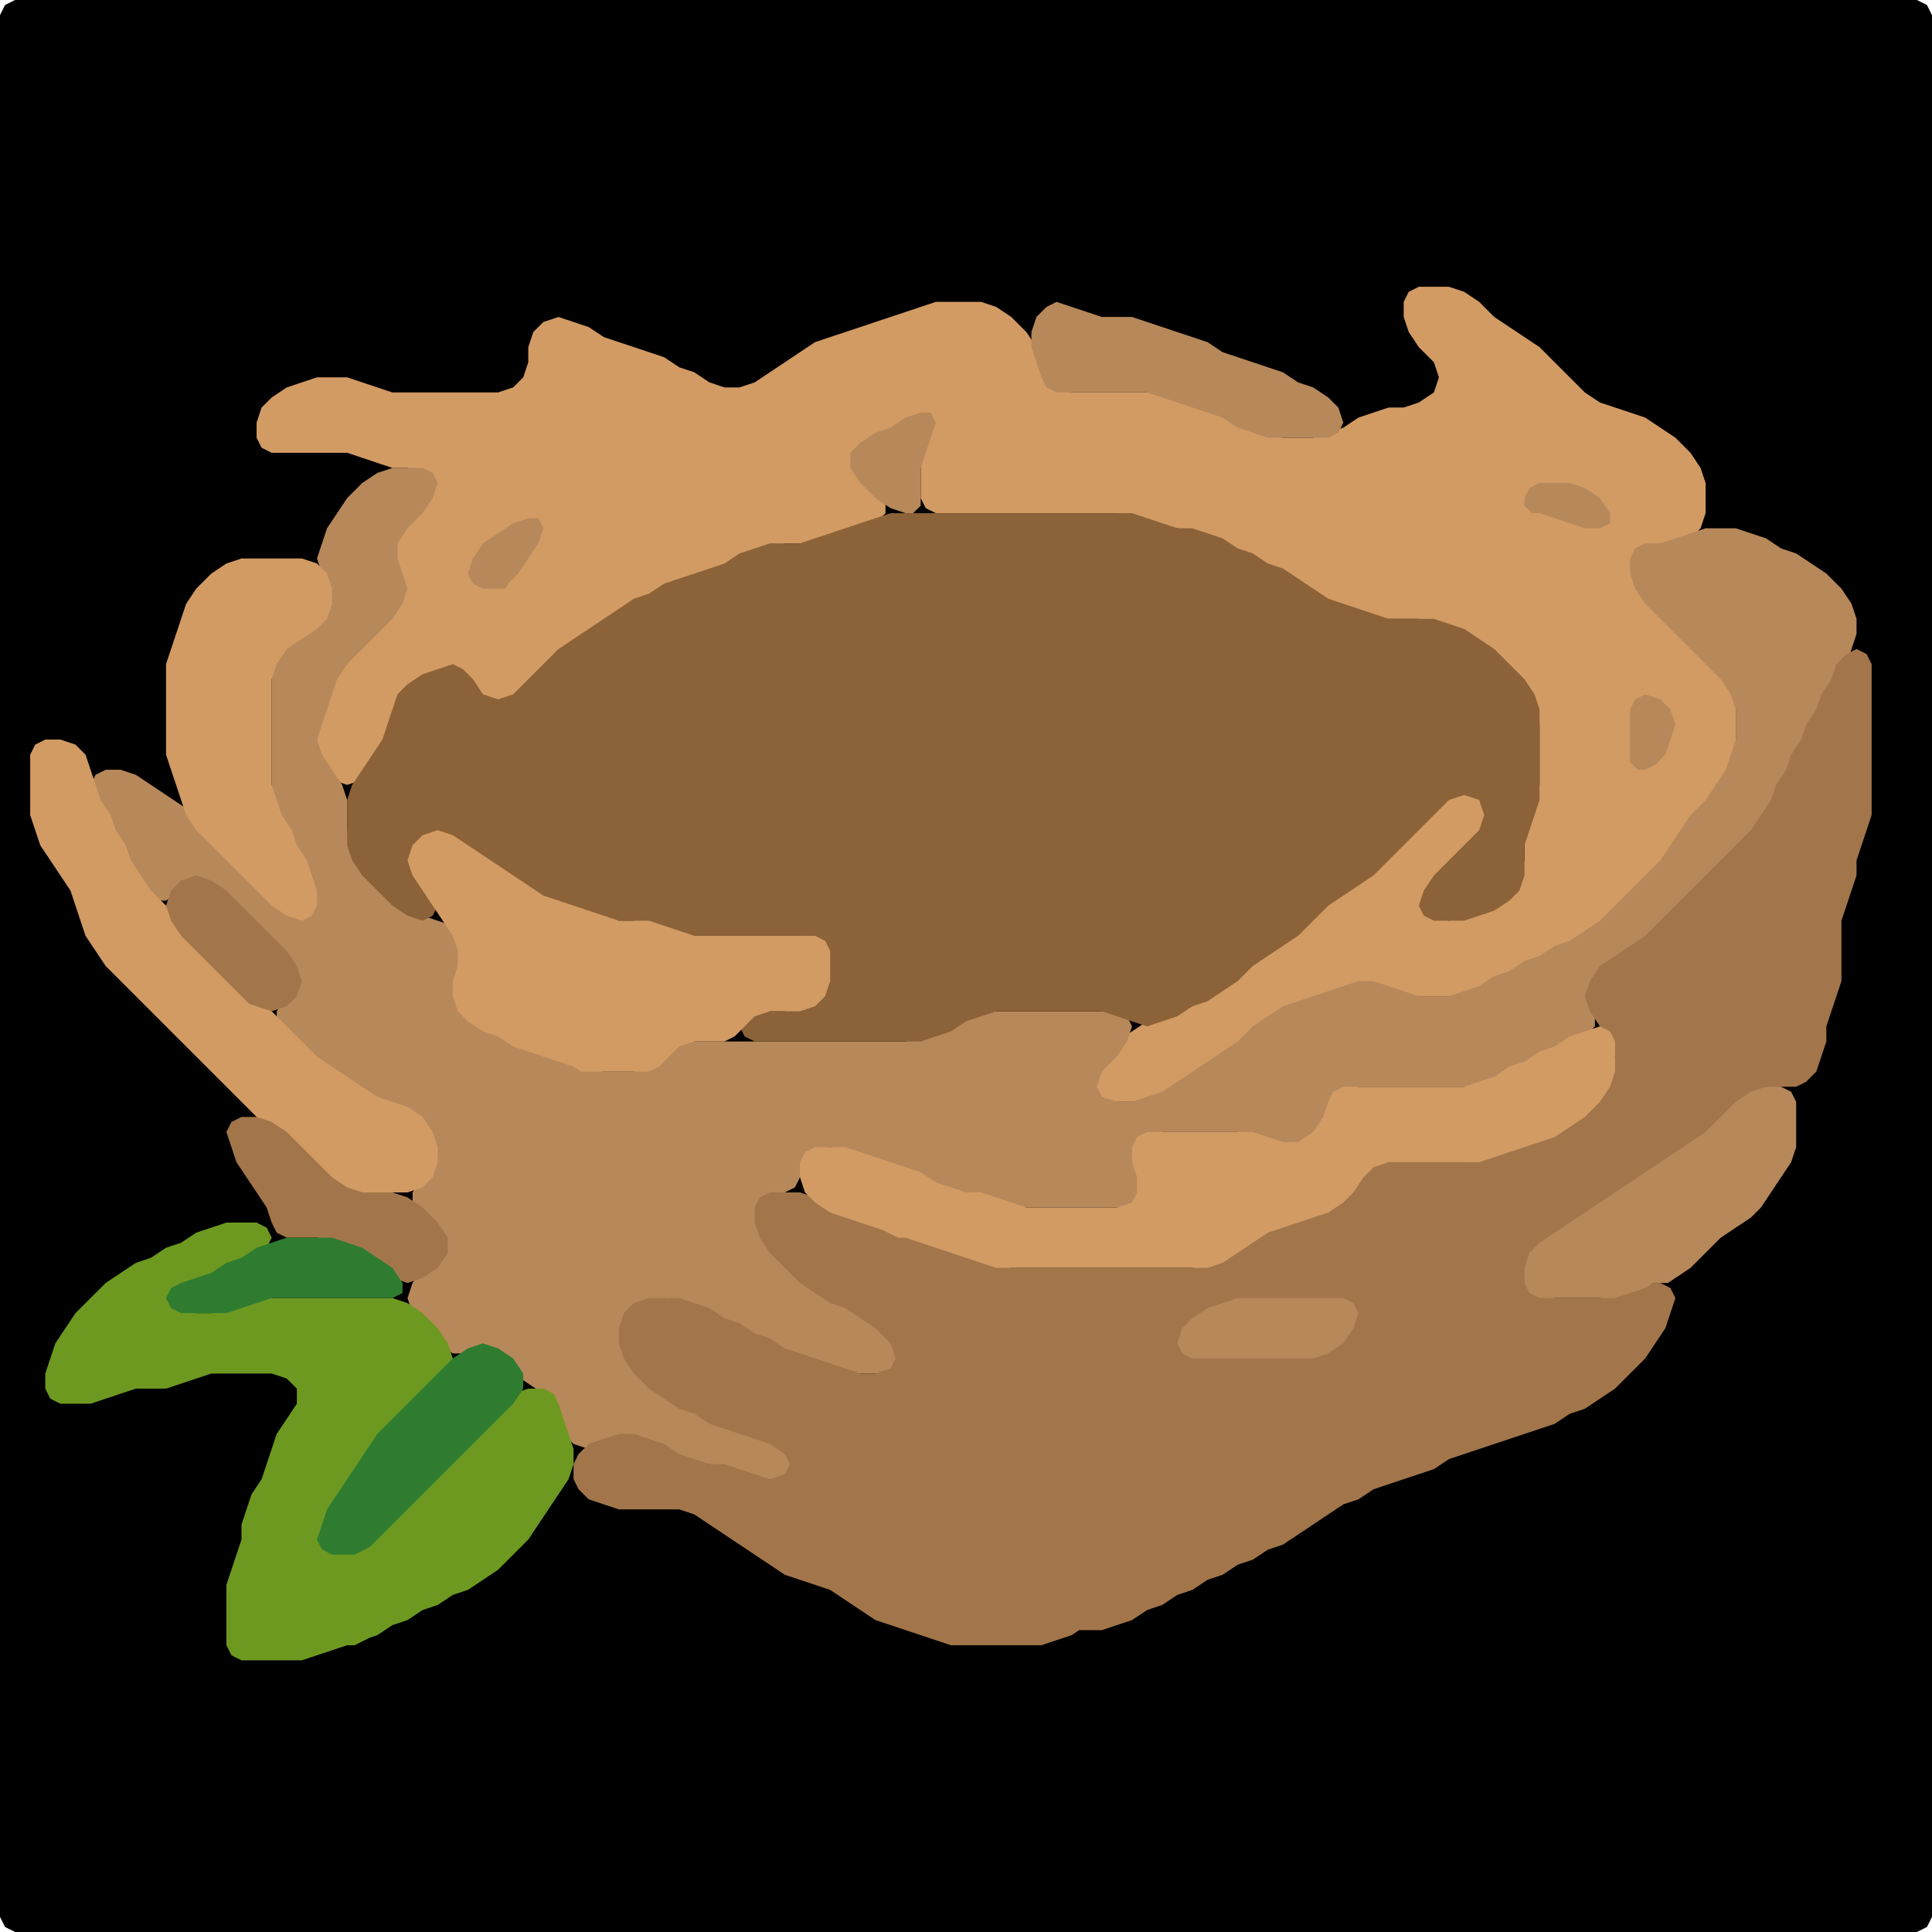 <?xml version="1.0" encoding="UTF-8" standalone="no"?>
<!DOCTYPE svg PUBLIC "-//W3C//DTD SVG 1.1//EN"
"http://www.w3.org/Graphics/SVG/1.1/DTD/svg11.dtd">
<svg width="128" height="128" xmlns="http://www.w3.org/2000/svg" version="1.1">
<path d="M 26.5 128.0 L 27.0 128.0 L 28.0 128.0 L 29.0 128.0 L 30.0 128.0 L 31.0 128.0 L 32.0 128.0 L 33.0 128.0 L 34.0 128.0 L 35.0 128.0 L 36.0 128.0 L 37.0 128.0 L 38.0 128.0 L 39.0 128.0 L 40.0 128.0 L 41.0 128.0 L 42.0 128.0 L 43.0 128.0 L 44.0 128.0 L 45.0 128.0 L 46.0 128.0 L 47.0 128.0 L 48.0 128.0 L 49.0 128.0 L 50.0 128.0 L 51.0 128.0 L 52.0 128.0 L 53.0 128.0 L 54.0 128.0 L 55.0 128.0 L 56.0 128.0 L 57.0 128.0 L 58.0 128.0 L 59.0 128.0 L 60.0 128.0 L 61.0 128.0 L 62.0 128.0 L 63.0 128.0 L 64.0 128.0 L 65.0 128.0 L 66.0 128.0 L 67.0 128.0 L 68.0 128.0 L 69.0 128.0 L 70.0 128.0 L 71.0 128.0 L 72.0 128.0 L 73.0 128.0 L 74.0 128.0 L 75.0 128.0 L 76.0 128.0 L 77.0 128.0 L 78.0 128.0 L 79.0 128.0 L 80.0 128.0 L 81.0 128.0 L 82.0 128.0 L 83.0 128.0 L 84.0 128.0 L 85.0 128.0 L 86.0 128.0 L 87.0 128.0 L 88.0 128.0 L 89.0 128.0 L 90.0 128.0 L 91.0 128.0 L 92.0 128.0 L 93.0 128.0 L 94.0 128.0 L 95.0 128.0 L 96.0 128.0 L 97.0 128.0 L 98.0 128.0 L 99.0 128.0 L 100.0 128.0 L 101.0 128.0 L 102.0 128.0 L 103.0 128.0 L 104.0 128.0 L 105.0 128.0 L 106.0 128.0 L 107.0 128.0 L 108.0 128.0 L 109.0 128.0 L 110.0 128.0 L 111.0 128.0 L 112.0 128.0 L 113.0 128.0 L 114.0 128.0 L 115.0 128.0 L 116.0 128.0 L 117.0 128.0 L 118.0 128.0 L 119.0 128.0 L 120.0 128.0 L 121.0 128.0 L 122.0 128.0 L 123.0 128.0 L 124.0 128.0 L 125.0 128.0 L 126.0 128.0 L 127.0 128.0 L 127.667 127.667 L 128.0 127.0 L 128.0 126.0 L 128.0 125.0 L 128.0 124.0 L 128.0 123.0 L 128.0 122.0 L 128.0 121.0 L 128.0 120.0 L 128.0 119.0 L 128.0 118.0 L 128.0 117.0 L 128.0 116.0 L 128.0 115.0 L 128.0 114.0 L 128.0 113.0 L 128.0 112.0 L 128.0 111.0 L 128.0 110.0 L 128.0 109.0 L 128.0 108.0 L 128.0 107.0 L 128.0 106.0 L 128.0 105.0 L 128.0 104.0 L 128.0 103.0 L 128.0 102.0 L 128.0 101.0 L 128.0 100.0 L 128.0 99.0 L 128.0 98.0 L 128.0 97.0 L 128.0 96.0 L 128.0 95.0 L 128.0 94.0 L 128.0 93.0 L 128.0 92.0 L 128.0 91.0 L 128.0 90.0 L 128.0 89.0 L 128.0 88.0 L 128.0 87.0 L 128.0 86.0 L 128.0 85.0 L 128.0 84.0 L 128.0 83.0 L 128.0 82.0 L 128.0 81.0 L 128.0 80.0 L 128.0 79.0 L 128.0 78.0 L 128.0 77.0 L 128.0 76.0 L 128.0 75.0 L 128.0 74.0 L 128.0 73.0 L 128.0 72.0 L 128.0 71.0 L 128.0 70.0 L 128.0 69.0 L 128.0 68.0 L 128.0 67.0 L 128.0 66.0 L 128.0 65.0 L 128.0 64.0 L 128.0 63.0 L 128.0 62.0 L 128.0 61.0 L 128.0 60.0 L 128.0 59.0 L 128.0 58.0 L 128.0 57.0 L 128.0 56.0 L 128.0 55.0 L 128.0 54.0 L 128.0 53.0 L 128.0 52.0 L 128.0 51.0 L 128.0 50.0 L 128.0 49.0 L 128.0 48.0 L 128.0 47.0 L 128.0 46.0 L 128.0 45.0 L 128.0 44.0 L 128.0 43.0 L 128.0 42.0 L 128.0 41.0 L 128.0 40.0 L 128.0 39.0 L 128.0 38.0 L 128.0 37.0 L 128.0 36.0 L 128.0 35.0 L 128.0 34.0 L 128.0 33.0 L 128.0 32.0 L 128.0 31.0 L 128.0 30.0 L 128.0 29.0 L 128.0 28.0 L 128.0 27.0 L 128.0 26.0 L 128.0 25.0 L 128.0 24.0 L 128.0 23.0 L 128.0 22.0 L 128.0 21.0 L 128.0 20.0 L 128.0 19.0 L 128.0 18.0 L 128.0 17.0 L 128.0 16.0 L 128.0 15.0 L 128.0 14.0 L 128.0 13.0 L 128.0 12.0 L 128.0 11.0 L 128.0 10.0 L 128.0 9.0 L 128.0 8.0 L 128.0 7.0 L 128.0 6.0 L 128.0 5.0 L 128.0 4.0 L 128.0 3.0 L 128.0 2.0 L 128.0 1.0 L 127.667 0.333 L 127.0 0.0 L 126.0 0.0 L 125.0 0.0 L 124.0 0.0 L 123.0 0.0 L 122.0 0.0 L 121.0 0.0 L 120.0 0.0 L 119.0 0.0 L 118.0 0.0 L 117.0 0.0 L 116.0 0.0 L 115.0 0.0 L 114.0 0.0 L 113.0 0.0 L 112.0 0.0 L 111.0 0.0 L 110.0 0.0 L 109.0 0.0 L 108.0 0.0 L 107.0 0.0 L 106.0 0.0 L 105.0 0.0 L 104.0 0.0 L 103.0 0.0 L 102.0 0.0 L 101.0 0.0 L 100.0 0.0 L 99.0 0.0 L 98.0 0.0 L 97.0 0.0 L 96.0 0.0 L 95.0 0.0 L 94.0 0.0 L 93.0 0.0 L 92.0 0.0 L 91.0 0.0 L 90.0 0.0 L 89.0 0.0 L 88.0 0.0 L 87.0 0.0 L 86.0 0.0 L 85.0 0.0 L 84.0 0.0 L 83.0 0.0 L 82.0 0.0 L 81.0 0.0 L 80.0 0.0 L 79.0 0.0 L 78.0 0.0 L 77.0 0.0 L 76.0 0.0 L 75.0 0.0 L 74.0 0.0 L 73.0 0.0 L 72.0 0.0 L 71.0 0.0 L 70.0 0.0 L 69.0 0.0 L 68.0 0.0 L 67.0 0.0 L 66.0 0.0 L 65.0 0.0 L 64.0 0.0 L 63.0 0.0 L 62.0 0.0 L 61.0 0.0 L 60.0 0.0 L 59.0 0.0 L 58.0 0.0 L 57.0 0.0 L 56.0 0.0 L 55.0 0.0 L 54.0 0.0 L 53.0 0.0 L 52.0 0.0 L 51.0 0.0 L 50.0 0.0 L 49.0 0.0 L 48.0 0.0 L 47.0 0.0 L 46.0 0.0 L 45.0 0.0 L 44.0 0.0 L 43.0 0.0 L 42.0 0.0 L 41.0 0.0 L 40.0 0.0 L 39.0 0.0 L 38.0 0.0 L 37.0 0.0 L 36.0 0.0 L 35.0 0.0 L 34.0 0.0 L 33.0 0.0 L 32.0 0.0 L 31.0 0.0 L 30.0 0.0 L 29.0 0.0 L 28.0 0.0 L 27.0 0.0 L 26.0 0.0 L 25.0 0.0 L 24.0 0.0 L 23.0 0.0 L 22.0 0.0 L 21.0 0.0 L 20.0 0.0 L 19.0 0.0 L 18.0 0.0 L 17.0 0.0 L 16.0 0.0 L 15.0 0.0 L 14.0 0.0 L 13.0 0.0 L 12.0 0.0 L 11.0 0.0 L 10.0 0.0 L 9.0 0.0 L 8.0 0.0 L 7.0 0.0 L 6.0 0.0 L 5.0 0.0 L 4.0 0.0 L 3.0 0.0 L 2.0 0.0 L 1.0 0.0 L 0.333 0.333 L 0.0 1.0 L 0.0 2.0 L 0.0 3.0 L 0.0 4.0 L 0.0 5.0 L 0.0 6.0 L 0.0 7.0 L 0.0 8.0 L 0.0 9.0 L 0.0 10.0 L 0.0 11.0 L 0.0 12.0 L 0.0 13.0 L 0.0 14.0 L 0.0 15.0 L 0.0 16.0 L 0.0 17.0 L 0.0 18.0 L 0.0 19.0 L 0.0 20.0 L 0.0 21.0 L 0.0 22.0 L 0.0 23.0 L 0.0 24.0 L 0.0 25.0 L 0.0 26.0 L 0.0 27.0 L 0.0 28.0 L 0.0 29.0 L 0.0 30.0 L 0.0 31.0 L 0.0 32.0 L 0.0 33.0 L 0.0 34.0 L 0.0 35.0 L 0.0 36.0 L 0.0 37.0 L 0.0 38.0 L 0.0 39.0 L 0.0 40.0 L 0.0 41.0 L 0.0 42.0 L 0.0 43.0 L 0.0 44.0 L 0.0 45.0 L 0.0 46.0 L 0.0 47.0 L 0.0 48.0 L 0.0 49.0 L 0.0 50.0 L 0.0 51.0 L 0.0 52.0 L 0.0 53.0 L 0.0 54.0 L 0.0 55.0 L 0.0 56.0 L 0.0 57.0 L 0.0 58.0 L 0.0 59.0 L 0.0 60.0 L 0.0 61.0 L 0.0 62.0 L 0.0 63.0 L 0.0 64.0 L 0.0 65.0 L 0.0 66.0 L 0.0 67.0 L 0.0 68.0 L 0.0 69.0 L 0.0 70.0 L 0.0 71.0 L 0.0 72.0 L 0.0 73.0 L 0.0 74.0 L 0.0 75.0 L 0.0 76.0 L 0.0 77.0 L 0.0 78.0 L 0.0 79.0 L 0.0 80.0 L 0.0 81.0 L 0.0 82.0 L 0.0 83.0 L 0.0 84.0 L 0.0 85.0 L 0.0 86.0 L 0.0 87.0 L 0.0 88.0 L 0.0 89.0 L 0.0 90.0 L 0.0 91.0 L 0.0 92.0 L 0.0 93.0 L 0.0 94.0 L 0.0 95.0 L 0.0 96.0 L 0.0 97.0 L 0.0 98.0 L 0.0 99.0 L 0.0 100.0 L 0.0 101.0 L 0.0 102.0 L 0.0 103.0 L 0.0 104.0 L 0.0 105.0 L 0.0 106.0 L 0.0 107.0 L 0.0 108.0 L 0.0 109.0 L 0.0 110.0 L 0.0 111.0 L 0.0 112.0 L 0.0 113.0 L 0.0 114.0 L 0.0 115.0 L 0.0 116.0 L 0.0 117.0 L 0.0 118.0 L 0.0 119.0 L 0.0 120.0 L 0.0 121.0 L 0.0 122.0 L 0.0 123.0 L 0.0 124.0 L 0.0 125.0 L 0.0 126.0 L 0.0 127.0 L 0.333 127.667 L 1.0 128.0 L 2.0 128.0 L 3.0 128.0 L 4.0 128.0 L 5.0 128.0 L 6.0 128.0 L 7.0 128.0 L 8.0 128.0 L 9.0 128.0 L 10.0 128.0 L 11.0 128.0 L 12.0 128.0 L 13.0 128.0 L 14.0 128.0 L 15.0 128.0 L 16.0 128.0 L 17.0 128.0 L 18.0 128.0 L 19.0 128.0 L 20.0 128.0 L 21.0 128.0 L 22.0 128.0 L 23.0 128.0 L 24.0 128.0 L 25.0 128.0 L 25.5 128.0 Z" stroke="none" fill="rgb(0,0,0)" />
<path d="M 21.5 51.5 L 22.0 51.667 L 23.0 52.0 L 24.0 51.667 L 24.667 51.0 L 25.333 50.0 L 25.667 49.0 L 26.0 48.0 L 26.333 47.0 L 27.0 46.0 L 28.0 45.333 L 29.0 44.667 L 30.0 44.667 L 30.667 45.0 L 31.333 46.0 L 32.0 46.667 L 33.0 47.0 L 34.0 46.667 L 35.0 46.0 L 36.0 45.0 L 37.0 44.0 L 38.0 43.0 L 39.0 42.333 L 40.0 41.667 L 41.0 41.0 L 42.0 40.333 L 43.0 39.667 L 44.0 39.333 L 45.0 38.667 L 46.0 38.333 L 47.0 38.0 L 48.0 37.667 L 49.0 37.333 L 50.0 36.667 L 51.0 36.333 L 52.0 36.0 L 53.0 36.0 L 54.0 36.0 L 55.0 35.667 L 56.0 35.333 L 57.0 35.0 L 58.0 34.667 L 58.667 34.0 L 58.667 33.0 L 58.0 32.0 L 57.333 31.0 L 57.333 30.0 L 58.0 29.333 L 59.0 28.667 L 60.0 28.667 L 60.667 29.0 L 61.0 30.0 L 61.0 31.0 L 61.0 32.0 L 61.0 33.0 L 61.333 33.667 L 62.0 34.0 L 63.0 34.0 L 64.0 34.0 L 65.0 34.0 L 66.0 34.0 L 67.0 34.0 L 68.0 34.0 L 69.0 34.0 L 70.0 34.0 L 71.0 34.0 L 72.0 34.0 L 73.0 34.0 L 74.0 34.0 L 75.0 34.333 L 76.0 34.667 L 77.0 35.0 L 78.0 35.0 L 79.0 35.333 L 80.0 35.667 L 81.0 36.333 L 82.0 36.667 L 83.0 37.333 L 84.0 37.667 L 85.0 38.333 L 86.0 39.0 L 87.0 39.667 L 88.0 40.0 L 89.0 40.333 L 90.0 40.667 L 91.0 41.0 L 92.0 41.0 L 93.0 41.0 L 94.0 41.0 L 95.0 41.333 L 96.0 41.667 L 97.0 42.333 L 98.0 43.0 L 99.0 44.0 L 100.0 45.0 L 101.0 46.0 L 101.667 47.0 L 102.0 48.0 L 102.0 49.0 L 102.0 50.0 L 102.0 51.0 L 102.0 52.0 L 101.667 53.0 L 101.333 54.0 L 101.0 55.0 L 101.0 56.0 L 101.0 57.0 L 100.667 58.0 L 100.0 59.0 L 99.0 59.667 L 98.0 60.333 L 97.0 60.667 L 96.0 61.0 L 95.0 60.667 L 94.667 60.0 L 95.0 59.0 L 96.0 58.0 L 97.0 57.0 L 98.0 56.0 L 98.667 55.0 L 99.0 54.0 L 98.667 53.0 L 98.0 52.333 L 97.0 52.0 L 96.0 52.333 L 95.0 53.0 L 94.0 54.0 L 93.0 55.0 L 92.0 56.0 L 91.0 57.0 L 90.0 58.0 L 89.0 58.667 L 88.0 59.333 L 87.0 60.0 L 86.0 61.0 L 85.0 62.0 L 84.0 62.667 L 83.0 63.333 L 82.0 64.0 L 81.0 65.0 L 80.0 65.667 L 79.0 66.333 L 78.0 66.667 L 77.0 67.333 L 76.0 67.667 L 75.0 68.333 L 74.0 69.0 L 73.0 70.0 L 72.333 71.0 L 72.0 72.0 L 72.333 72.667 L 73.0 73.0 L 74.0 73.0 L 75.0 73.0 L 76.0 73.0 L 77.0 72.667 L 78.0 72.333 L 79.0 71.667 L 80.0 71.0 L 81.0 70.333 L 82.0 69.667 L 83.0 69.0 L 84.0 68.0 L 85.0 67.333 L 86.0 66.667 L 87.0 66.333 L 88.0 66.0 L 89.0 65.667 L 90.0 65.333 L 91.0 65.333 L 92.0 65.667 L 93.0 66.0 L 94.0 66.0 L 95.0 66.0 L 96.0 66.0 L 97.0 66.0 L 98.0 65.667 L 99.0 65.333 L 100.0 64.667 L 101.0 64.333 L 102.0 63.667 L 103.0 63.333 L 104.0 62.667 L 105.0 62.333 L 106.0 61.667 L 107.0 61.0 L 108.0 60.0 L 109.0 59.0 L 110.0 58.0 L 110.667 57.0 L 111.333 56.0 L 112.0 55.0 L 113.0 54.0 L 113.667 53.0 L 114.333 52.0 L 114.667 51.0 L 115.0 50.0 L 115.0 49.0 L 115.0 48.0 L 115.0 47.0 L 115.0 46.0 L 114.667 45.0 L 114.0 44.0 L 113.0 43.0 L 112.0 42.0 L 111.0 41.0 L 110.0 40.0 L 109.0 39.0 L 108.333 38.0 L 108.333 37.0 L 109.0 36.333 L 110.0 36.0 L 111.0 36.0 L 112.0 35.667 L 112.667 35.0 L 113.0 34.0 L 113.0 33.0 L 113.0 32.0 L 112.667 31.0 L 112.0 30.0 L 111.0 29.0 L 110.0 28.333 L 109.0 27.667 L 108.0 27.333 L 107.0 27.0 L 106.0 26.667 L 105.0 26.0 L 104.0 25.0 L 103.0 24.0 L 102.0 23.0 L 101.0 22.333 L 100.0 21.667 L 99.0 21.0 L 98.0 20.0 L 97.0 19.333 L 96.0 19.0 L 95.0 19.0 L 94.0 19.0 L 93.333 19.333 L 93.0 20.0 L 93.0 21.0 L 93.333 22.0 L 94.0 23.0 L 95.0 24.0 L 95.333 25.0 L 95.0 26.0 L 94.0 26.667 L 93.0 27.0 L 92.0 27.0 L 91.0 27.333 L 90.0 27.667 L 89.0 28.333 L 88.0 28.667 L 87.0 29.0 L 86.0 29.0 L 85.0 29.0 L 84.0 28.667 L 83.0 28.333 L 82.0 27.667 L 81.0 27.333 L 80.0 27.0 L 79.0 26.667 L 78.0 26.333 L 77.0 26.0 L 76.0 26.0 L 75.0 26.0 L 74.0 26.0 L 73.0 26.0 L 72.0 26.0 L 71.0 26.0 L 70.0 25.667 L 69.333 25.0 L 69.0 24.0 L 68.667 23.0 L 68.0 22.0 L 67.0 21.0 L 66.0 20.333 L 65.0 20.0 L 64.0 20.0 L 63.0 20.0 L 62.0 20.0 L 61.0 20.333 L 60.0 20.667 L 59.0 21.0 L 58.0 21.333 L 57.0 21.667 L 56.0 22.0 L 55.0 22.333 L 54.0 22.667 L 53.0 23.333 L 52.0 24.0 L 51.0 24.667 L 50.0 25.333 L 49.0 25.667 L 48.0 25.667 L 47.0 25.333 L 46.0 24.667 L 45.0 24.333 L 44.0 23.667 L 43.0 23.333 L 42.0 23.0 L 41.0 22.667 L 40.0 22.333 L 39.0 21.667 L 38.0 21.333 L 37.0 21.0 L 36.0 21.333 L 35.333 22.0 L 35.0 23.0 L 35.0 24.0 L 34.667 25.0 L 34.0 25.667 L 33.0 26.0 L 32.0 26.0 L 31.0 26.0 L 30.0 26.0 L 29.0 26.0 L 28.0 26.0 L 27.0 26.0 L 26.0 26.0 L 25.0 25.667 L 24.0 25.333 L 23.0 25.0 L 22.0 25.0 L 21.0 25.0 L 20.0 25.333 L 19.0 25.667 L 18.0 26.333 L 17.333 27.0 L 17.0 28.0 L 17.0 29.0 L 17.333 29.667 L 18.0 30.0 L 19.0 30.0 L 20.0 30.0 L 21.0 30.0 L 22.0 30.0 L 23.0 30.0 L 24.0 30.333 L 25.0 30.667 L 26.0 31.0 L 27.0 31.0 L 28.0 31.333 L 28.333 32.0 L 28.0 33.0 L 27.0 34.0 L 26.333 35.0 L 26.0 36.0 L 26.0 37.0 L 26.333 38.0 L 26.333 39.0 L 26.0 40.0 L 25.0 41.0 L 24.0 42.0 L 23.0 43.0 L 22.333 44.0 L 22.0 45.0 L 21.667 46.0 L 21.333 47.0 L 21.0 48.0 L 21.0 49.0 L 21.0 50.0 L 21.0 50.5 Z" stroke="none" fill="rgb(210,155,100)" />
<path d="M 71.5 26.0 L 72.0 26.0 L 73.0 26.0 L 74.0 26.0 L 75.0 26.0 L 76.0 26.0 L 77.0 26.333 L 78.0 26.667 L 79.0 27.0 L 80.0 27.333 L 81.0 27.667 L 82.0 28.333 L 83.0 28.667 L 84.0 29.0 L 85.0 29.0 L 86.0 29.0 L 87.0 29.0 L 88.0 29.0 L 88.667 28.667 L 89.0 28.0 L 88.667 27.0 L 88.0 26.333 L 87.0 25.667 L 86.0 25.333 L 85.0 24.667 L 84.0 24.333 L 83.0 24.0 L 82.0 23.667 L 81.0 23.333 L 80.0 22.667 L 79.0 22.333 L 78.0 22.0 L 77.0 21.667 L 76.0 21.333 L 75.0 21.0 L 74.0 21.0 L 73.0 21.0 L 72.0 20.667 L 71.0 20.333 L 70.0 20.0 L 69.333 20.333 L 68.667 21.0 L 68.333 22.0 L 68.333 23.0 L 68.667 24.0 L 69.0 25.0 L 69.333 25.667 L 70.0 26.0 L 70.5 26.0 Z" stroke="none" fill="rgb(183,136,90)" />
<path d="M 61.0 33.5 L 61.0 33.0 L 61.0 32.0 L 61.0 31.0 L 61.333 30.0 L 61.667 29.0 L 62.0 28.0 L 61.667 27.333 L 61.0 27.333 L 60.0 27.667 L 59.0 28.333 L 58.0 28.667 L 57.0 29.333 L 56.333 30.0 L 56.333 31.0 L 57.0 32.0 L 58.0 33.0 L 59.0 33.667 L 60.0 34.0 L 60.5 34.0 Z" stroke="none" fill="rgb(183,136,90)" />
<path d="M 68.5 80.0 L 69.0 80.0 L 70.0 80.0 L 71.0 80.0 L 72.0 80.0 L 73.0 80.0 L 74.0 80.0 L 75.0 80.0 L 75.667 79.667 L 76.0 79.0 L 75.667 78.0 L 75.333 77.0 L 75.333 76.0 L 76.0 75.333 L 77.0 75.0 L 78.0 75.0 L 79.0 75.0 L 80.0 75.0 L 81.0 75.0 L 82.0 75.0 L 83.0 75.333 L 84.0 75.667 L 85.0 76.0 L 86.0 76.0 L 87.0 75.667 L 87.667 75.0 L 88.0 74.0 L 88.333 73.0 L 89.0 72.333 L 90.0 72.0 L 91.0 72.0 L 92.0 72.0 L 93.0 72.0 L 94.0 72.0 L 95.0 72.0 L 96.0 72.0 L 97.0 72.0 L 98.0 72.0 L 99.0 71.667 L 100.0 71.333 L 101.0 70.667 L 102.0 70.333 L 103.0 69.667 L 104.0 69.333 L 105.0 68.667 L 105.667 68.0 L 105.667 67.0 L 105.667 66.0 L 106.0 65.0 L 107.0 64.0 L 108.0 63.333 L 109.0 62.667 L 110.0 62.0 L 111.0 61.0 L 112.0 60.0 L 113.0 59.0 L 114.0 58.0 L 115.0 57.0 L 116.0 56.0 L 116.667 55.0 L 117.333 54.0 L 117.667 53.0 L 118.333 52.0 L 118.667 51.0 L 119.333 50.0 L 119.667 49.0 L 120.333 48.0 L 120.667 47.0 L 121.333 46.0 L 121.667 45.0 L 122.333 44.0 L 122.667 43.0 L 123.0 42.0 L 123.0 41.0 L 122.667 40.0 L 122.0 39.0 L 121.0 38.0 L 120.0 37.333 L 119.0 36.667 L 118.0 36.333 L 117.0 35.667 L 116.0 35.333 L 115.0 35.0 L 114.0 35.0 L 113.0 35.0 L 112.0 35.333 L 111.0 35.667 L 110.0 36.0 L 109.0 36.0 L 108.333 36.333 L 108.0 37.0 L 108.0 38.0 L 108.333 39.0 L 109.0 40.0 L 110.0 41.0 L 111.0 42.0 L 112.0 43.0 L 113.0 44.0 L 114.0 45.0 L 114.667 46.0 L 115.0 47.0 L 115.0 48.0 L 115.0 49.0 L 114.667 50.0 L 114.333 51.0 L 113.667 52.0 L 113.0 53.0 L 112.0 54.0 L 111.333 55.0 L 110.667 56.0 L 110.0 57.0 L 109.0 58.0 L 108.0 59.0 L 107.0 60.0 L 106.0 61.0 L 105.0 61.667 L 104.0 62.333 L 103.0 62.667 L 102.0 63.333 L 101.0 63.667 L 100.0 64.333 L 99.0 64.667 L 98.0 65.333 L 97.0 65.667 L 96.0 66.0 L 95.0 66.0 L 94.0 66.0 L 93.0 65.667 L 92.0 65.333 L 91.0 65.0 L 90.0 65.0 L 89.0 65.333 L 88.0 65.667 L 87.0 66.0 L 86.0 66.333 L 85.0 66.667 L 84.0 67.333 L 83.0 68.0 L 82.0 69.0 L 81.0 69.667 L 80.0 70.333 L 79.0 71.0 L 78.0 71.667 L 77.0 72.333 L 76.0 72.667 L 75.0 73.0 L 74.0 73.0 L 73.0 72.667 L 72.667 72.0 L 73.0 71.0 L 74.0 70.0 L 74.667 69.0 L 75.0 68.0 L 74.667 67.333 L 74.0 67.0 L 73.0 67.0 L 72.0 67.0 L 71.0 67.0 L 70.0 67.0 L 69.0 67.0 L 68.0 67.0 L 67.0 67.0 L 66.0 67.0 L 65.0 67.0 L 64.0 67.333 L 63.0 67.667 L 62.0 68.333 L 61.0 68.667 L 60.0 69.0 L 59.0 69.0 L 58.0 69.0 L 57.0 69.0 L 56.0 69.0 L 55.0 69.0 L 54.0 69.0 L 53.0 69.0 L 52.0 69.0 L 51.0 69.0 L 50.0 69.0 L 49.0 69.0 L 48.0 69.0 L 47.0 69.0 L 46.0 69.0 L 45.0 69.0 L 44.333 69.333 L 43.667 70.0 L 43.0 70.667 L 42.0 71.0 L 41.0 71.0 L 40.0 71.0 L 39.0 70.667 L 38.0 70.333 L 37.0 70.0 L 36.0 69.667 L 35.0 69.333 L 34.0 68.667 L 33.0 68.333 L 32.0 67.667 L 31.0 67.0 L 30.333 66.0 L 30.333 65.0 L 30.667 64.0 L 31.0 63.0 L 30.667 62.0 L 30.0 61.333 L 29.0 61.0 L 28.0 60.667 L 27.0 60.0 L 26.0 59.0 L 25.0 58.0 L 24.0 57.0 L 23.333 56.0 L 23.0 55.0 L 23.0 54.0 L 23.0 53.0 L 22.667 52.0 L 22.0 51.0 L 21.333 50.0 L 21.0 49.0 L 21.333 48.0 L 21.667 47.0 L 22.0 46.0 L 22.333 45.0 L 23.0 44.0 L 24.0 43.0 L 25.0 42.0 L 26.0 41.0 L 26.667 40.0 L 27.0 39.0 L 26.667 38.0 L 26.333 37.0 L 26.333 36.0 L 27.0 35.0 L 28.0 34.0 L 28.667 33.0 L 29.0 32.0 L 28.667 31.333 L 28.0 31.0 L 27.0 31.0 L 26.0 31.0 L 25.0 31.333 L 24.0 32.0 L 23.0 33.0 L 22.333 34.0 L 21.667 35.0 L 21.333 36.0 L 21.0 37.0 L 21.333 38.0 L 21.667 39.0 L 21.667 40.0 L 21.0 41.0 L 20.0 41.667 L 19.0 42.333 L 18.333 43.0 L 18.0 44.0 L 18.0 45.0 L 18.0 46.0 L 18.0 47.0 L 18.0 48.0 L 18.0 49.0 L 18.0 50.0 L 18.0 51.0 L 18.0 52.0 L 18.0 53.0 L 18.333 54.0 L 18.667 55.0 L 19.333 56.0 L 19.667 57.0 L 20.333 58.0 L 20.667 59.0 L 20.667 60.0 L 20.0 60.333 L 19.0 60.0 L 18.0 59.0 L 17.0 58.0 L 16.0 57.0 L 15.0 56.0 L 14.0 55.0 L 13.0 54.0 L 12.0 53.333 L 11.0 52.667 L 10.0 52.0 L 9.0 51.333 L 8.0 51.0 L 7.0 51.0 L 6.333 51.333 L 6.0 52.0 L 6.333 53.0 L 6.667 54.0 L 7.333 55.0 L 7.667 56.0 L 8.333 57.0 L 8.667 58.0 L 9.333 59.0 L 10.0 59.667 L 11.0 59.667 L 12.0 59.0 L 13.0 58.667 L 14.0 59.0 L 15.0 60.0 L 16.0 61.0 L 17.0 62.0 L 18.0 63.0 L 19.0 64.0 L 19.333 65.0 L 19.0 66.0 L 18.333 67.0 L 18.333 68.0 L 19.0 69.0 L 20.0 70.0 L 21.0 70.667 L 22.0 71.333 L 23.0 72.0 L 24.0 72.667 L 25.0 73.0 L 26.0 73.333 L 27.0 74.0 L 28.0 75.0 L 28.667 76.0 L 28.667 77.0 L 28.0 78.0 L 27.333 79.0 L 27.333 80.0 L 28.0 81.0 L 28.667 82.0 L 28.667 83.0 L 28.0 84.0 L 27.333 85.0 L 27.0 86.0 L 27.333 87.0 L 28.0 88.0 L 29.0 89.0 L 30.0 89.667 L 31.0 89.667 L 32.0 89.667 L 33.0 90.0 L 34.0 91.0 L 35.0 91.667 L 36.0 92.333 L 36.667 93.0 L 37.0 94.0 L 37.333 95.0 L 38.0 95.667 L 39.0 96.0 L 40.0 95.667 L 41.0 95.333 L 42.0 95.333 L 43.0 95.667 L 44.0 96.333 L 45.0 96.667 L 46.0 97.0 L 47.0 97.0 L 48.0 97.333 L 49.0 97.667 L 50.0 98.0 L 51.0 98.0 L 52.0 98.0 L 53.0 98.0 L 53.667 97.667 L 53.667 97.0 L 53.0 96.333 L 52.0 95.667 L 51.0 95.333 L 50.0 95.0 L 49.0 94.667 L 48.0 94.333 L 47.0 93.667 L 46.0 93.333 L 45.0 92.667 L 44.0 92.0 L 43.0 91.0 L 42.0 90.0 L 41.333 89.0 L 41.333 88.0 L 42.0 87.0 L 43.0 86.333 L 44.0 86.0 L 45.0 86.333 L 46.0 86.667 L 47.0 87.333 L 48.0 87.667 L 49.0 88.333 L 50.0 88.667 L 51.0 89.333 L 52.0 89.667 L 53.0 90.0 L 54.0 90.333 L 55.0 90.667 L 56.0 91.0 L 57.0 91.0 L 58.0 91.0 L 59.0 91.0 L 59.667 90.667 L 60.0 90.0 L 59.667 89.0 L 59.0 88.0 L 58.0 87.333 L 57.0 86.667 L 56.0 86.333 L 55.0 85.667 L 54.0 85.0 L 53.0 84.0 L 52.0 83.0 L 51.0 82.0 L 50.333 81.0 L 50.333 80.0 L 51.0 79.333 L 52.0 79.0 L 52.667 78.667 L 53.0 78.0 L 53.333 77.0 L 54.0 76.333 L 55.0 76.0 L 56.0 76.333 L 57.0 76.667 L 58.0 77.0 L 59.0 77.333 L 60.0 77.667 L 61.0 78.333 L 62.0 78.667 L 63.0 79.0 L 64.0 79.0 L 65.0 79.333 L 66.0 79.667 L 67.0 80.0 L 67.5 80.0 Z" stroke="none" fill="rgb(183,136,90)" />
<path d="M 101.5 34.0 L 102.0 34.0 L 103.0 34.333 L 104.0 34.667 L 105.0 35.0 L 106.0 35.0 L 106.667 34.667 L 106.667 34.0 L 106.0 33.0 L 105.0 32.333 L 104.0 32.0 L 103.0 32.0 L 102.0 32.0 L 101.333 32.333 L 101.0 33.0 L 101.0 33.5 Z" stroke="none" fill="rgb(183,136,90)" />
<path d="M 33.5 39.0 L 33.667 38.667 L 34.333 38.0 L 35.0 37.0 L 35.667 36.0 L 36.0 35.0 L 35.667 34.333 L 35.0 34.333 L 34.0 34.667 L 33.0 35.333 L 32.0 36.0 L 31.333 37.0 L 31.0 38.0 L 31.333 38.667 L 32.0 39.0 L 32.5 39.0 Z" stroke="none" fill="rgb(183,136,90)" />
<path d="M 59.5 69.0 L 60.0 69.0 L 61.0 69.0 L 62.0 68.667 L 63.0 68.333 L 64.0 67.667 L 65.0 67.333 L 66.0 67.0 L 67.0 67.0 L 68.0 67.0 L 69.0 67.0 L 70.0 67.0 L 71.0 67.0 L 72.0 67.0 L 73.0 67.0 L 74.0 67.333 L 75.0 67.667 L 76.0 68.0 L 77.0 67.667 L 78.0 67.333 L 79.0 66.667 L 80.0 66.333 L 81.0 65.667 L 82.0 65.0 L 83.0 64.0 L 84.0 63.333 L 85.0 62.667 L 86.0 62.0 L 87.0 61.0 L 88.0 60.0 L 89.0 59.333 L 90.0 58.667 L 91.0 58.0 L 92.0 57.0 L 93.0 56.0 L 94.0 55.0 L 95.0 54.0 L 96.0 53.0 L 97.0 52.667 L 98.0 53.0 L 98.333 54.0 L 98.0 55.0 L 97.0 56.0 L 96.0 57.0 L 95.0 58.0 L 94.333 59.0 L 94.0 60.0 L 94.333 60.667 L 95.0 61.0 L 96.0 61.0 L 97.0 61.0 L 98.0 60.667 L 99.0 60.333 L 100.0 59.667 L 100.667 59.0 L 101.0 58.0 L 101.0 57.0 L 101.0 56.0 L 101.333 55.0 L 101.667 54.0 L 102.0 53.0 L 102.0 52.0 L 102.0 51.0 L 102.0 50.0 L 102.0 49.0 L 102.0 48.0 L 102.0 47.0 L 101.667 46.0 L 101.0 45.0 L 100.0 44.0 L 99.0 43.0 L 98.0 42.333 L 97.0 41.667 L 96.0 41.333 L 95.0 41.0 L 94.0 41.0 L 93.0 41.0 L 92.0 41.0 L 91.0 40.667 L 90.0 40.333 L 89.0 40.0 L 88.0 39.667 L 87.0 39.0 L 86.0 38.333 L 85.0 37.667 L 84.0 37.333 L 83.0 36.667 L 82.0 36.333 L 81.0 35.667 L 80.0 35.333 L 79.0 35.0 L 78.0 35.0 L 77.0 34.667 L 76.0 34.333 L 75.0 34.0 L 74.0 34.0 L 73.0 34.0 L 72.0 34.0 L 71.0 34.0 L 70.0 34.0 L 69.0 34.0 L 68.0 34.0 L 67.0 34.0 L 66.0 34.0 L 65.0 34.0 L 64.0 34.0 L 63.0 34.0 L 62.0 34.0 L 61.0 34.0 L 60.0 34.0 L 59.0 34.0 L 58.0 34.333 L 57.0 34.667 L 56.0 35.0 L 55.0 35.333 L 54.0 35.667 L 53.0 36.0 L 52.0 36.0 L 51.0 36.0 L 50.0 36.333 L 49.0 36.667 L 48.0 37.333 L 47.0 37.667 L 46.0 38.0 L 45.0 38.333 L 44.0 38.667 L 43.0 39.333 L 42.0 39.667 L 41.0 40.333 L 40.0 41.0 L 39.0 41.667 L 38.0 42.333 L 37.0 43.0 L 36.0 44.0 L 35.0 45.0 L 34.0 46.0 L 33.0 46.333 L 32.0 46.0 L 31.333 45.0 L 30.667 44.333 L 30.0 44.0 L 29.0 44.333 L 28.0 44.667 L 27.0 45.333 L 26.333 46.0 L 26.0 47.0 L 25.667 48.0 L 25.333 49.0 L 24.667 50.0 L 24.0 51.0 L 23.333 52.0 L 23.0 53.0 L 23.0 54.0 L 23.0 55.0 L 23.0 56.0 L 23.333 57.0 L 24.0 58.0 L 25.0 59.0 L 26.0 60.0 L 27.0 60.667 L 28.0 61.0 L 28.667 60.667 L 29.0 60.0 L 28.667 59.0 L 28.0 58.0 L 27.667 57.0 L 28.0 56.0 L 29.0 55.667 L 30.0 56.0 L 31.0 56.667 L 32.0 57.333 L 33.0 58.0 L 34.0 58.667 L 35.0 59.333 L 36.0 59.667 L 37.0 60.0 L 38.0 60.333 L 39.0 60.667 L 40.0 61.0 L 41.0 61.0 L 42.0 61.0 L 43.0 61.333 L 44.0 61.667 L 45.0 62.0 L 46.0 62.0 L 47.0 62.0 L 48.0 62.0 L 49.0 62.0 L 50.0 62.0 L 51.0 62.0 L 52.0 62.0 L 53.0 62.0 L 54.0 62.333 L 54.667 63.0 L 55.0 64.0 L 54.667 65.0 L 54.0 66.0 L 53.0 66.667 L 52.0 67.0 L 51.0 67.0 L 50.0 67.0 L 49.333 67.333 L 49.0 68.0 L 49.333 68.667 L 50.0 69.0 L 51.0 69.0 L 52.0 69.0 L 53.0 69.0 L 54.0 69.0 L 55.0 69.0 L 56.0 69.0 L 57.0 69.0 L 58.0 69.0 L 58.5 69.0 Z" stroke="none" fill="rgb(140,98,56)" />
<path d="M 14.5 56.5 L 15.0 57.0 L 16.0 58.0 L 17.0 59.0 L 18.0 60.0 L 19.0 60.667 L 20.0 61.0 L 20.667 60.667 L 21.0 60.0 L 21.0 59.0 L 20.667 58.0 L 20.333 57.0 L 19.667 56.0 L 19.333 55.0 L 18.667 54.0 L 18.333 53.0 L 18.0 52.0 L 18.0 51.0 L 18.0 50.0 L 18.0 49.0 L 18.0 48.0 L 18.0 47.0 L 18.0 46.0 L 18.0 45.0 L 18.333 44.0 L 19.0 43.0 L 20.0 42.333 L 21.0 41.667 L 21.667 41.0 L 22.0 40.0 L 22.0 39.0 L 21.667 38.0 L 21.0 37.333 L 20.0 37.0 L 19.0 37.0 L 18.0 37.0 L 17.0 37.0 L 16.0 37.0 L 15.0 37.333 L 14.0 38.0 L 13.0 39.0 L 12.333 40.0 L 12.0 41.0 L 11.667 42.0 L 11.333 43.0 L 11.0 44.0 L 11.0 45.0 L 11.0 46.0 L 11.0 47.0 L 11.0 48.0 L 11.0 49.0 L 11.0 50.0 L 11.333 51.0 L 11.667 52.0 L 12.0 53.0 L 12.333 54.0 L 13.0 55.0 L 13.5 55.5 Z" stroke="none" fill="rgb(210,155,100)" />
<path d="M 72.5 108.0 L 73.0 108.0 L 74.0 107.667 L 75.0 107.333 L 76.0 106.667 L 77.0 106.333 L 78.0 105.667 L 79.0 105.333 L 80.0 104.667 L 81.0 104.333 L 82.0 103.667 L 83.0 103.333 L 84.0 102.667 L 85.0 102.333 L 86.0 101.667 L 87.0 101.0 L 88.0 100.333 L 89.0 99.667 L 90.0 99.333 L 91.0 98.667 L 92.0 98.333 L 93.0 98.0 L 94.0 97.667 L 95.0 97.333 L 96.0 96.667 L 97.0 96.333 L 98.0 96.0 L 99.0 95.667 L 100.0 95.333 L 101.0 95.0 L 102.0 94.667 L 103.0 94.333 L 104.0 93.667 L 105.0 93.333 L 106.0 92.667 L 107.0 92.0 L 108.0 91.0 L 109.0 90.0 L 109.667 89.0 L 110.333 88.0 L 110.667 87.0 L 111.0 86.0 L 110.667 85.333 L 110.0 85.0 L 109.0 85.0 L 108.0 85.333 L 107.0 85.667 L 106.0 86.0 L 105.0 86.0 L 104.0 86.0 L 103.0 86.0 L 102.0 85.667 L 101.333 85.0 L 101.333 84.0 L 102.0 83.0 L 103.0 82.333 L 104.0 81.667 L 105.0 81.0 L 106.0 80.333 L 107.0 79.667 L 108.0 79.0 L 109.0 78.333 L 110.0 77.667 L 111.0 77.0 L 112.0 76.333 L 113.0 75.667 L 114.0 75.0 L 115.0 74.0 L 116.0 73.0 L 117.0 72.333 L 118.0 72.0 L 119.0 72.0 L 119.667 71.667 L 120.333 71.0 L 120.667 70.0 L 121.0 69.0 L 121.0 68.0 L 121.333 67.0 L 121.667 66.0 L 122.0 65.0 L 122.0 64.0 L 122.0 63.0 L 122.0 62.0 L 122.0 61.0 L 122.333 60.0 L 122.667 59.0 L 123.0 58.0 L 123.0 57.0 L 123.333 56.0 L 123.667 55.0 L 124.0 54.0 L 124.0 53.0 L 124.0 52.0 L 124.0 51.0 L 124.0 50.0 L 124.0 49.0 L 124.0 48.0 L 124.0 47.0 L 124.0 46.0 L 124.0 45.0 L 124.0 44.0 L 123.667 43.333 L 123.0 43.0 L 122.333 43.333 L 121.667 44.0 L 121.333 45.0 L 120.667 46.0 L 120.333 47.0 L 119.667 48.0 L 119.333 49.0 L 118.667 50.0 L 118.333 51.0 L 117.667 52.0 L 117.333 53.0 L 116.667 54.0 L 116.0 55.0 L 115.0 56.0 L 114.0 57.0 L 113.0 58.0 L 112.0 59.0 L 111.0 60.0 L 110.0 61.0 L 109.0 62.0 L 108.0 62.667 L 107.0 63.333 L 106.0 64.0 L 105.333 65.0 L 105.0 66.0 L 105.333 67.0 L 106.0 68.0 L 106.667 69.0 L 107.0 70.0 L 106.667 71.0 L 106.0 72.0 L 105.0 73.0 L 104.0 74.0 L 103.0 74.667 L 102.0 75.333 L 101.0 75.667 L 100.0 76.0 L 99.0 76.333 L 98.0 76.667 L 97.0 77.0 L 96.0 77.0 L 95.0 77.0 L 94.0 77.0 L 93.0 77.0 L 92.0 77.0 L 91.0 77.0 L 90.333 77.333 L 89.667 78.0 L 89.0 79.0 L 88.0 79.667 L 87.0 80.333 L 86.0 80.667 L 85.0 81.0 L 84.0 81.333 L 83.0 81.667 L 82.0 82.333 L 81.0 83.0 L 80.0 83.667 L 79.0 84.0 L 78.0 84.0 L 77.0 84.0 L 76.0 84.0 L 75.0 84.0 L 74.0 84.0 L 73.0 84.0 L 72.0 84.0 L 71.0 84.0 L 70.0 84.0 L 69.0 84.0 L 68.0 84.0 L 67.0 84.0 L 66.0 83.667 L 65.0 83.333 L 64.0 83.0 L 63.0 82.667 L 62.0 82.333 L 61.0 82.0 L 60.0 81.667 L 59.0 81.333 L 58.0 81.0 L 57.0 80.667 L 56.0 80.333 L 55.0 79.667 L 54.0 79.333 L 53.0 79.0 L 52.0 79.0 L 51.0 79.0 L 50.333 79.333 L 50.0 80.0 L 50.0 81.0 L 50.333 82.0 L 51.0 83.0 L 52.0 84.0 L 53.0 85.0 L 54.0 85.667 L 55.0 86.333 L 56.0 86.667 L 57.0 87.333 L 58.0 88.0 L 59.0 89.0 L 59.333 90.0 L 59.0 90.667 L 58.0 91.0 L 57.0 91.0 L 56.0 90.667 L 55.0 90.333 L 54.0 90.0 L 53.0 89.667 L 52.0 89.333 L 51.0 88.667 L 50.0 88.333 L 49.0 87.667 L 48.0 87.333 L 47.0 86.667 L 46.0 86.333 L 45.0 86.0 L 44.0 86.0 L 43.0 86.0 L 42.0 86.333 L 41.333 87.0 L 41.0 88.0 L 41.0 89.0 L 41.333 90.0 L 42.0 91.0 L 43.0 92.0 L 44.0 92.667 L 45.0 93.333 L 46.0 93.667 L 47.0 94.333 L 48.0 94.667 L 49.0 95.0 L 50.0 95.333 L 51.0 95.667 L 52.0 96.333 L 52.333 97.0 L 52.0 97.667 L 51.0 98.0 L 50.0 97.667 L 49.0 97.333 L 48.0 97.0 L 47.0 97.0 L 46.0 96.667 L 45.0 96.333 L 44.0 95.667 L 43.0 95.333 L 42.0 95.0 L 41.0 95.0 L 40.0 95.333 L 39.0 95.667 L 38.333 96.333 L 38.0 97.0 L 38.0 98.0 L 38.333 98.667 L 39.0 99.333 L 40.0 99.667 L 41.0 100.0 L 42.0 100.0 L 43.0 100.0 L 44.0 100.0 L 45.0 100.0 L 46.0 100.333 L 47.0 101.0 L 48.0 101.667 L 49.0 102.333 L 50.0 103.0 L 51.0 103.667 L 52.0 104.333 L 53.0 104.667 L 54.0 105.0 L 55.0 105.333 L 56.0 106.0 L 57.0 106.667 L 58.0 107.333 L 59.0 107.667 L 60.0 108.0 L 61.0 108.333 L 62.0 108.667 L 63.0 109.0 L 64.0 109.0 L 65.0 109.0 L 66.0 109.0 L 67.0 109.0 L 68.0 109.0 L 69.0 109.0 L 70.0 108.667 L 71.0 108.333 L 71.5 108.0 Z" stroke="none" fill="rgb(162,118,74)" />
<path d="M 108.5 51.0 L 109.0 51.0 L 109.667 50.667 L 110.333 50.0 L 110.667 49.0 L 111.0 48.0 L 110.667 47.0 L 110.0 46.333 L 109.0 46.0 L 108.333 46.333 L 108.0 47.0 L 108.0 48.0 L 108.0 49.0 L 108.0 50.0 L 108.0 50.5 Z" stroke="none" fill="rgb(183,136,90)" />
<path d="M 8.5 65.5 L 9.0 66.0 L 10.0 67.0 L 11.0 68.0 L 12.0 69.0 L 13.0 70.0 L 14.0 71.0 L 15.0 72.0 L 16.0 73.0 L 17.0 74.0 L 18.0 75.0 L 19.0 76.0 L 20.0 77.0 L 21.0 78.0 L 22.0 78.667 L 23.0 79.0 L 24.0 79.0 L 25.0 79.0 L 26.0 79.0 L 27.0 79.0 L 28.0 78.667 L 28.667 78.0 L 29.0 77.0 L 29.0 76.0 L 28.667 75.0 L 28.0 74.0 L 27.0 73.333 L 26.0 73.0 L 25.0 72.667 L 24.0 72.0 L 23.0 71.333 L 22.0 70.667 L 21.0 70.0 L 20.0 69.0 L 19.0 68.0 L 18.0 67.0 L 17.0 66.0 L 16.0 65.0 L 15.0 64.0 L 14.0 63.0 L 13.0 62.0 L 12.0 61.0 L 11.0 60.0 L 10.0 59.0 L 9.333 58.0 L 8.667 57.0 L 8.333 56.0 L 7.667 55.0 L 7.333 54.0 L 6.667 53.0 L 6.333 52.0 L 6.0 51.0 L 5.667 50.0 L 5.0 49.333 L 4.0 49.0 L 3.0 49.0 L 2.333 49.333 L 2.0 50.0 L 2.0 51.0 L 2.0 52.0 L 2.0 53.0 L 2.0 54.0 L 2.333 55.0 L 2.667 56.0 L 3.333 57.0 L 4.0 58.0 L 4.667 59.0 L 5.0 60.0 L 5.333 61.0 L 5.667 62.0 L 6.333 63.0 L 7.0 64.0 L 7.5 64.5 Z" stroke="none" fill="rgb(210,155,100)" />
<path d="M 39.5 71.0 L 40.0 71.0 L 41.0 71.0 L 42.0 71.0 L 43.0 71.0 L 43.667 70.667 L 44.333 70.0 L 45.0 69.333 L 46.0 69.0 L 47.0 69.0 L 48.0 69.0 L 48.667 68.667 L 49.333 68.0 L 50.0 67.333 L 51.0 67.0 L 52.0 67.0 L 53.0 67.0 L 54.0 66.667 L 54.667 66.0 L 55.0 65.0 L 55.0 64.0 L 55.0 63.0 L 54.667 62.333 L 54.0 62.0 L 53.0 62.0 L 52.0 62.0 L 51.0 62.0 L 50.0 62.0 L 49.0 62.0 L 48.0 62.0 L 47.0 62.0 L 46.0 62.0 L 45.0 61.667 L 44.0 61.333 L 43.0 61.0 L 42.0 61.0 L 41.0 61.0 L 40.0 60.667 L 39.0 60.333 L 38.0 60.0 L 37.0 59.667 L 36.0 59.333 L 35.0 58.667 L 34.0 58.0 L 33.0 57.333 L 32.0 56.667 L 31.0 56.0 L 30.0 55.333 L 29.0 55.0 L 28.0 55.333 L 27.333 56.0 L 27.0 57.0 L 27.333 58.0 L 28.0 59.0 L 28.667 60.0 L 29.333 61.0 L 30.0 62.0 L 30.333 63.0 L 30.333 64.0 L 30.0 65.0 L 30.0 66.0 L 30.333 67.0 L 31.0 67.667 L 32.0 68.333 L 33.0 68.667 L 34.0 69.333 L 35.0 69.667 L 36.0 70.0 L 37.0 70.333 L 38.0 70.667 L 38.5 71.0 Z" stroke="none" fill="rgb(210,155,100)" />
<path d="M 16.5 66.5 L 17.0 66.667 L 18.0 67.0 L 19.0 66.667 L 19.667 66.0 L 20.0 65.0 L 19.667 64.0 L 19.0 63.0 L 18.0 62.0 L 17.0 61.0 L 16.0 60.0 L 15.0 59.0 L 14.0 58.333 L 13.0 58.0 L 12.0 58.333 L 11.333 59.0 L 11.0 60.0 L 11.333 61.0 L 12.0 62.0 L 13.0 63.0 L 14.0 64.0 L 15.0 65.0 L 15.5 65.5 Z" stroke="none" fill="rgb(162,118,74)" />
<path d="M 59.5 82.0 L 60.0 82.0 L 61.0 82.333 L 62.0 82.667 L 63.0 83.0 L 64.0 83.333 L 65.0 83.667 L 66.0 84.0 L 67.0 84.0 L 68.0 84.0 L 69.0 84.0 L 70.0 84.0 L 71.0 84.0 L 72.0 84.0 L 73.0 84.0 L 74.0 84.0 L 75.0 84.0 L 76.0 84.0 L 77.0 84.0 L 78.0 84.0 L 79.0 84.0 L 80.0 84.0 L 81.0 83.667 L 82.0 83.0 L 83.0 82.333 L 84.0 81.667 L 85.0 81.333 L 86.0 81.0 L 87.0 80.667 L 88.0 80.333 L 89.0 79.667 L 89.667 79.0 L 90.333 78.0 L 91.0 77.333 L 92.0 77.0 L 93.0 77.0 L 94.0 77.0 L 95.0 77.0 L 96.0 77.0 L 97.0 77.0 L 98.0 77.0 L 99.0 76.667 L 100.0 76.333 L 101.0 76.0 L 102.0 75.667 L 103.0 75.333 L 104.0 74.667 L 105.0 74.0 L 106.0 73.0 L 106.667 72.0 L 107.0 71.0 L 107.0 70.0 L 107.0 69.0 L 106.667 68.333 L 106.0 68.0 L 105.0 68.333 L 104.0 68.667 L 103.0 69.333 L 102.0 69.667 L 101.0 70.333 L 100.0 70.667 L 99.0 71.333 L 98.0 71.667 L 97.0 72.0 L 96.0 72.0 L 95.0 72.0 L 94.0 72.0 L 93.0 72.0 L 92.0 72.0 L 91.0 72.0 L 90.0 72.0 L 89.0 72.0 L 88.333 72.333 L 88.0 73.0 L 87.667 74.0 L 87.0 75.0 L 86.0 75.667 L 85.0 75.667 L 84.0 75.333 L 83.0 75.0 L 82.0 75.0 L 81.0 75.0 L 80.0 75.0 L 79.0 75.0 L 78.0 75.0 L 77.0 75.0 L 76.0 75.0 L 75.333 75.333 L 75.0 76.0 L 75.0 77.0 L 75.333 78.0 L 75.333 79.0 L 75.0 79.667 L 74.0 80.0 L 73.0 80.0 L 72.0 80.0 L 71.0 80.0 L 70.0 80.0 L 69.0 80.0 L 68.0 80.0 L 67.0 79.667 L 66.0 79.333 L 65.0 79.0 L 64.0 79.0 L 63.0 78.667 L 62.0 78.333 L 61.0 77.667 L 60.0 77.333 L 59.0 77.0 L 58.0 76.667 L 57.0 76.333 L 56.0 76.0 L 55.0 76.0 L 54.0 76.0 L 53.333 76.333 L 53.0 77.0 L 53.0 78.0 L 53.333 79.0 L 54.0 79.667 L 55.0 80.333 L 56.0 80.667 L 57.0 81.0 L 58.0 81.333 L 58.5 81.5 Z" stroke="none" fill="rgb(210,155,100)" />
<path d="M 110.5 85.0 L 111.0 84.667 L 112.0 84.0 L 113.0 83.0 L 114.0 82.0 L 115.0 81.333 L 116.0 80.667 L 116.667 80.0 L 117.333 79.0 L 118.0 78.0 L 118.667 77.0 L 119.0 76.0 L 119.0 75.0 L 119.0 74.0 L 119.0 73.0 L 118.667 72.333 L 118.0 72.0 L 117.0 72.0 L 116.0 72.333 L 115.0 73.0 L 114.0 74.0 L 113.0 75.0 L 112.0 75.667 L 111.0 76.333 L 110.0 77.0 L 109.0 77.667 L 108.0 78.333 L 107.0 79.0 L 106.0 79.667 L 105.0 80.333 L 104.0 81.0 L 103.0 81.667 L 102.0 82.333 L 101.333 83.0 L 101.0 84.0 L 101.0 85.0 L 101.333 85.667 L 102.0 86.0 L 103.0 86.0 L 104.0 86.0 L 105.0 86.0 L 106.0 86.0 L 107.0 86.0 L 108.0 85.667 L 109.0 85.333 L 109.5 85.0 Z" stroke="none" fill="rgb(183,136,90)" />
<path d="M 24.5 83.5 L 25.0 84.0 L 26.0 84.667 L 27.0 85.0 L 28.0 84.667 L 29.0 84.0 L 29.667 83.0 L 29.667 82.0 L 29.0 81.0 L 28.0 80.0 L 27.0 79.333 L 26.0 79.0 L 25.0 79.0 L 24.0 79.0 L 23.0 78.667 L 22.0 78.0 L 21.0 77.0 L 20.0 76.0 L 19.0 75.0 L 18.0 74.333 L 17.0 74.0 L 16.0 74.0 L 15.333 74.333 L 15.0 75.0 L 15.333 76.0 L 15.667 77.0 L 16.333 78.0 L 17.0 79.0 L 17.667 80.0 L 18.0 81.0 L 18.333 81.667 L 19.0 82.0 L 20.0 82.0 L 21.0 82.0 L 22.0 82.333 L 23.0 82.667 L 23.5 83.0 Z" stroke="none" fill="rgb(162,118,74)" />
<path d="M 24.5 108.5 L 25.0 108.333 L 26.0 107.667 L 27.0 107.333 L 28.0 106.667 L 29.0 106.333 L 30.0 105.667 L 31.0 105.333 L 32.0 104.667 L 33.0 104.0 L 34.0 103.0 L 35.0 102.0 L 35.667 101.0 L 36.333 100.0 L 37.0 99.0 L 37.667 98.0 L 38.0 97.0 L 38.0 96.0 L 37.667 95.0 L 37.333 94.0 L 37.0 93.0 L 36.667 92.333 L 36.0 92.0 L 35.0 92.0 L 34.0 92.333 L 33.0 93.0 L 32.0 94.0 L 31.0 95.0 L 30.0 96.0 L 29.0 97.0 L 28.0 98.0 L 27.0 99.0 L 26.0 100.0 L 25.0 101.0 L 24.0 102.0 L 23.0 102.667 L 22.0 102.667 L 21.667 102.0 L 21.667 101.0 L 22.333 100.0 L 23.0 99.0 L 23.667 98.0 L 24.333 97.0 L 25.0 96.0 L 26.0 95.0 L 27.0 94.0 L 28.0 93.0 L 29.0 92.0 L 29.667 91.0 L 30.0 90.0 L 29.667 89.0 L 29.0 88.0 L 28.0 87.0 L 27.0 86.333 L 26.0 86.0 L 25.0 86.0 L 24.0 86.0 L 23.0 86.0 L 22.0 86.0 L 21.0 86.0 L 20.0 86.0 L 19.0 86.0 L 18.0 86.0 L 17.0 86.0 L 16.0 86.333 L 15.0 86.667 L 14.0 87.0 L 13.0 87.0 L 12.0 86.667 L 11.667 86.0 L 12.0 85.333 L 13.0 85.0 L 14.0 84.667 L 15.0 84.333 L 16.0 83.667 L 17.0 83.333 L 17.667 82.667 L 18.0 82.0 L 17.667 81.333 L 17.0 81.0 L 16.0 81.0 L 15.0 81.0 L 14.0 81.333 L 13.0 81.667 L 12.0 82.333 L 11.0 82.667 L 10.0 83.333 L 9.0 83.667 L 8.0 84.333 L 7.0 85.0 L 6.0 86.0 L 5.0 87.0 L 4.333 88.0 L 3.667 89.0 L 3.333 90.0 L 3.0 91.0 L 3.0 92.0 L 3.333 92.667 L 4.0 93.0 L 5.0 93.0 L 6.0 93.0 L 7.0 92.667 L 8.0 92.333 L 9.0 92.0 L 10.0 92.0 L 11.0 92.0 L 12.0 91.667 L 13.0 91.333 L 14.0 91.0 L 15.0 91.0 L 16.0 91.0 L 17.0 91.0 L 18.0 91.0 L 19.0 91.333 L 19.667 92.0 L 19.667 93.0 L 19.0 94.0 L 18.333 95.0 L 18.0 96.0 L 17.667 97.0 L 17.333 98.0 L 16.667 99.0 L 16.333 100.0 L 16.0 101.0 L 16.0 102.0 L 15.667 103.0 L 15.333 104.0 L 15.0 105.0 L 15.0 106.0 L 15.0 107.0 L 15.0 108.0 L 15.0 109.0 L 15.333 109.667 L 16.0 110.0 L 17.0 110.0 L 18.0 110.0 L 19.0 110.0 L 20.0 110.0 L 21.0 109.667 L 22.0 109.333 L 23.0 109.0 L 23.5 109.0 Z" stroke="none" fill="rgb(110,153,33)" />
<path d="M 23.5 86.0 L 24.0 86.0 L 25.0 86.0 L 26.0 86.0 L 26.667 85.667 L 26.667 85.0 L 26.0 84.0 L 25.0 83.333 L 24.0 82.667 L 23.0 82.333 L 22.0 82.0 L 21.0 82.0 L 20.0 82.0 L 19.0 82.0 L 18.0 82.333 L 17.0 82.667 L 16.0 83.333 L 15.0 83.667 L 14.0 84.333 L 13.0 84.667 L 12.0 85.0 L 11.333 85.333 L 11.0 86.0 L 11.333 86.667 L 12.0 87.0 L 13.0 87.0 L 14.0 87.0 L 15.0 87.0 L 16.0 86.667 L 17.0 86.333 L 18.0 86.0 L 19.0 86.0 L 20.0 86.0 L 21.0 86.0 L 22.0 86.0 L 22.5 86.0 Z" stroke="none" fill="rgb(47,124,49)" />
<path d="M 85.5 90.0 L 86.0 90.0 L 87.0 90.0 L 88.0 89.667 L 89.0 89.0 L 89.667 88.0 L 90.0 87.0 L 89.667 86.333 L 89.0 86.0 L 88.0 86.0 L 87.0 86.0 L 86.0 86.0 L 85.0 86.0 L 84.0 86.0 L 83.0 86.0 L 82.0 86.0 L 81.0 86.333 L 80.0 86.667 L 79.0 87.333 L 78.333 88.0 L 78.0 89.0 L 78.333 89.667 L 79.0 90.0 L 80.0 90.0 L 81.0 90.0 L 82.0 90.0 L 83.0 90.0 L 84.0 90.0 L 84.5 90.0 Z" stroke="none" fill="rgb(183,136,90)" />
<path d="M 24.5 102.5 L 25.0 102.0 L 26.0 101.0 L 27.0 100.0 L 28.0 99.0 L 29.0 98.0 L 30.0 97.0 L 31.0 96.0 L 32.0 95.0 L 33.0 94.0 L 34.0 93.0 L 34.667 92.0 L 34.667 91.0 L 34.0 90.0 L 33.0 89.333 L 32.0 89.0 L 31.0 89.333 L 30.0 90.0 L 29.0 91.0 L 28.0 92.0 L 27.0 93.0 L 26.0 94.0 L 25.0 95.0 L 24.333 96.0 L 23.667 97.0 L 23.0 98.0 L 22.333 99.0 L 21.667 100.0 L 21.333 101.0 L 21.0 102.0 L 21.333 102.667 L 22.0 103.0 L 23.0 103.0 L 23.5 103.0 Z" stroke="none" fill="rgb(47,124,49)" />
</svg>
